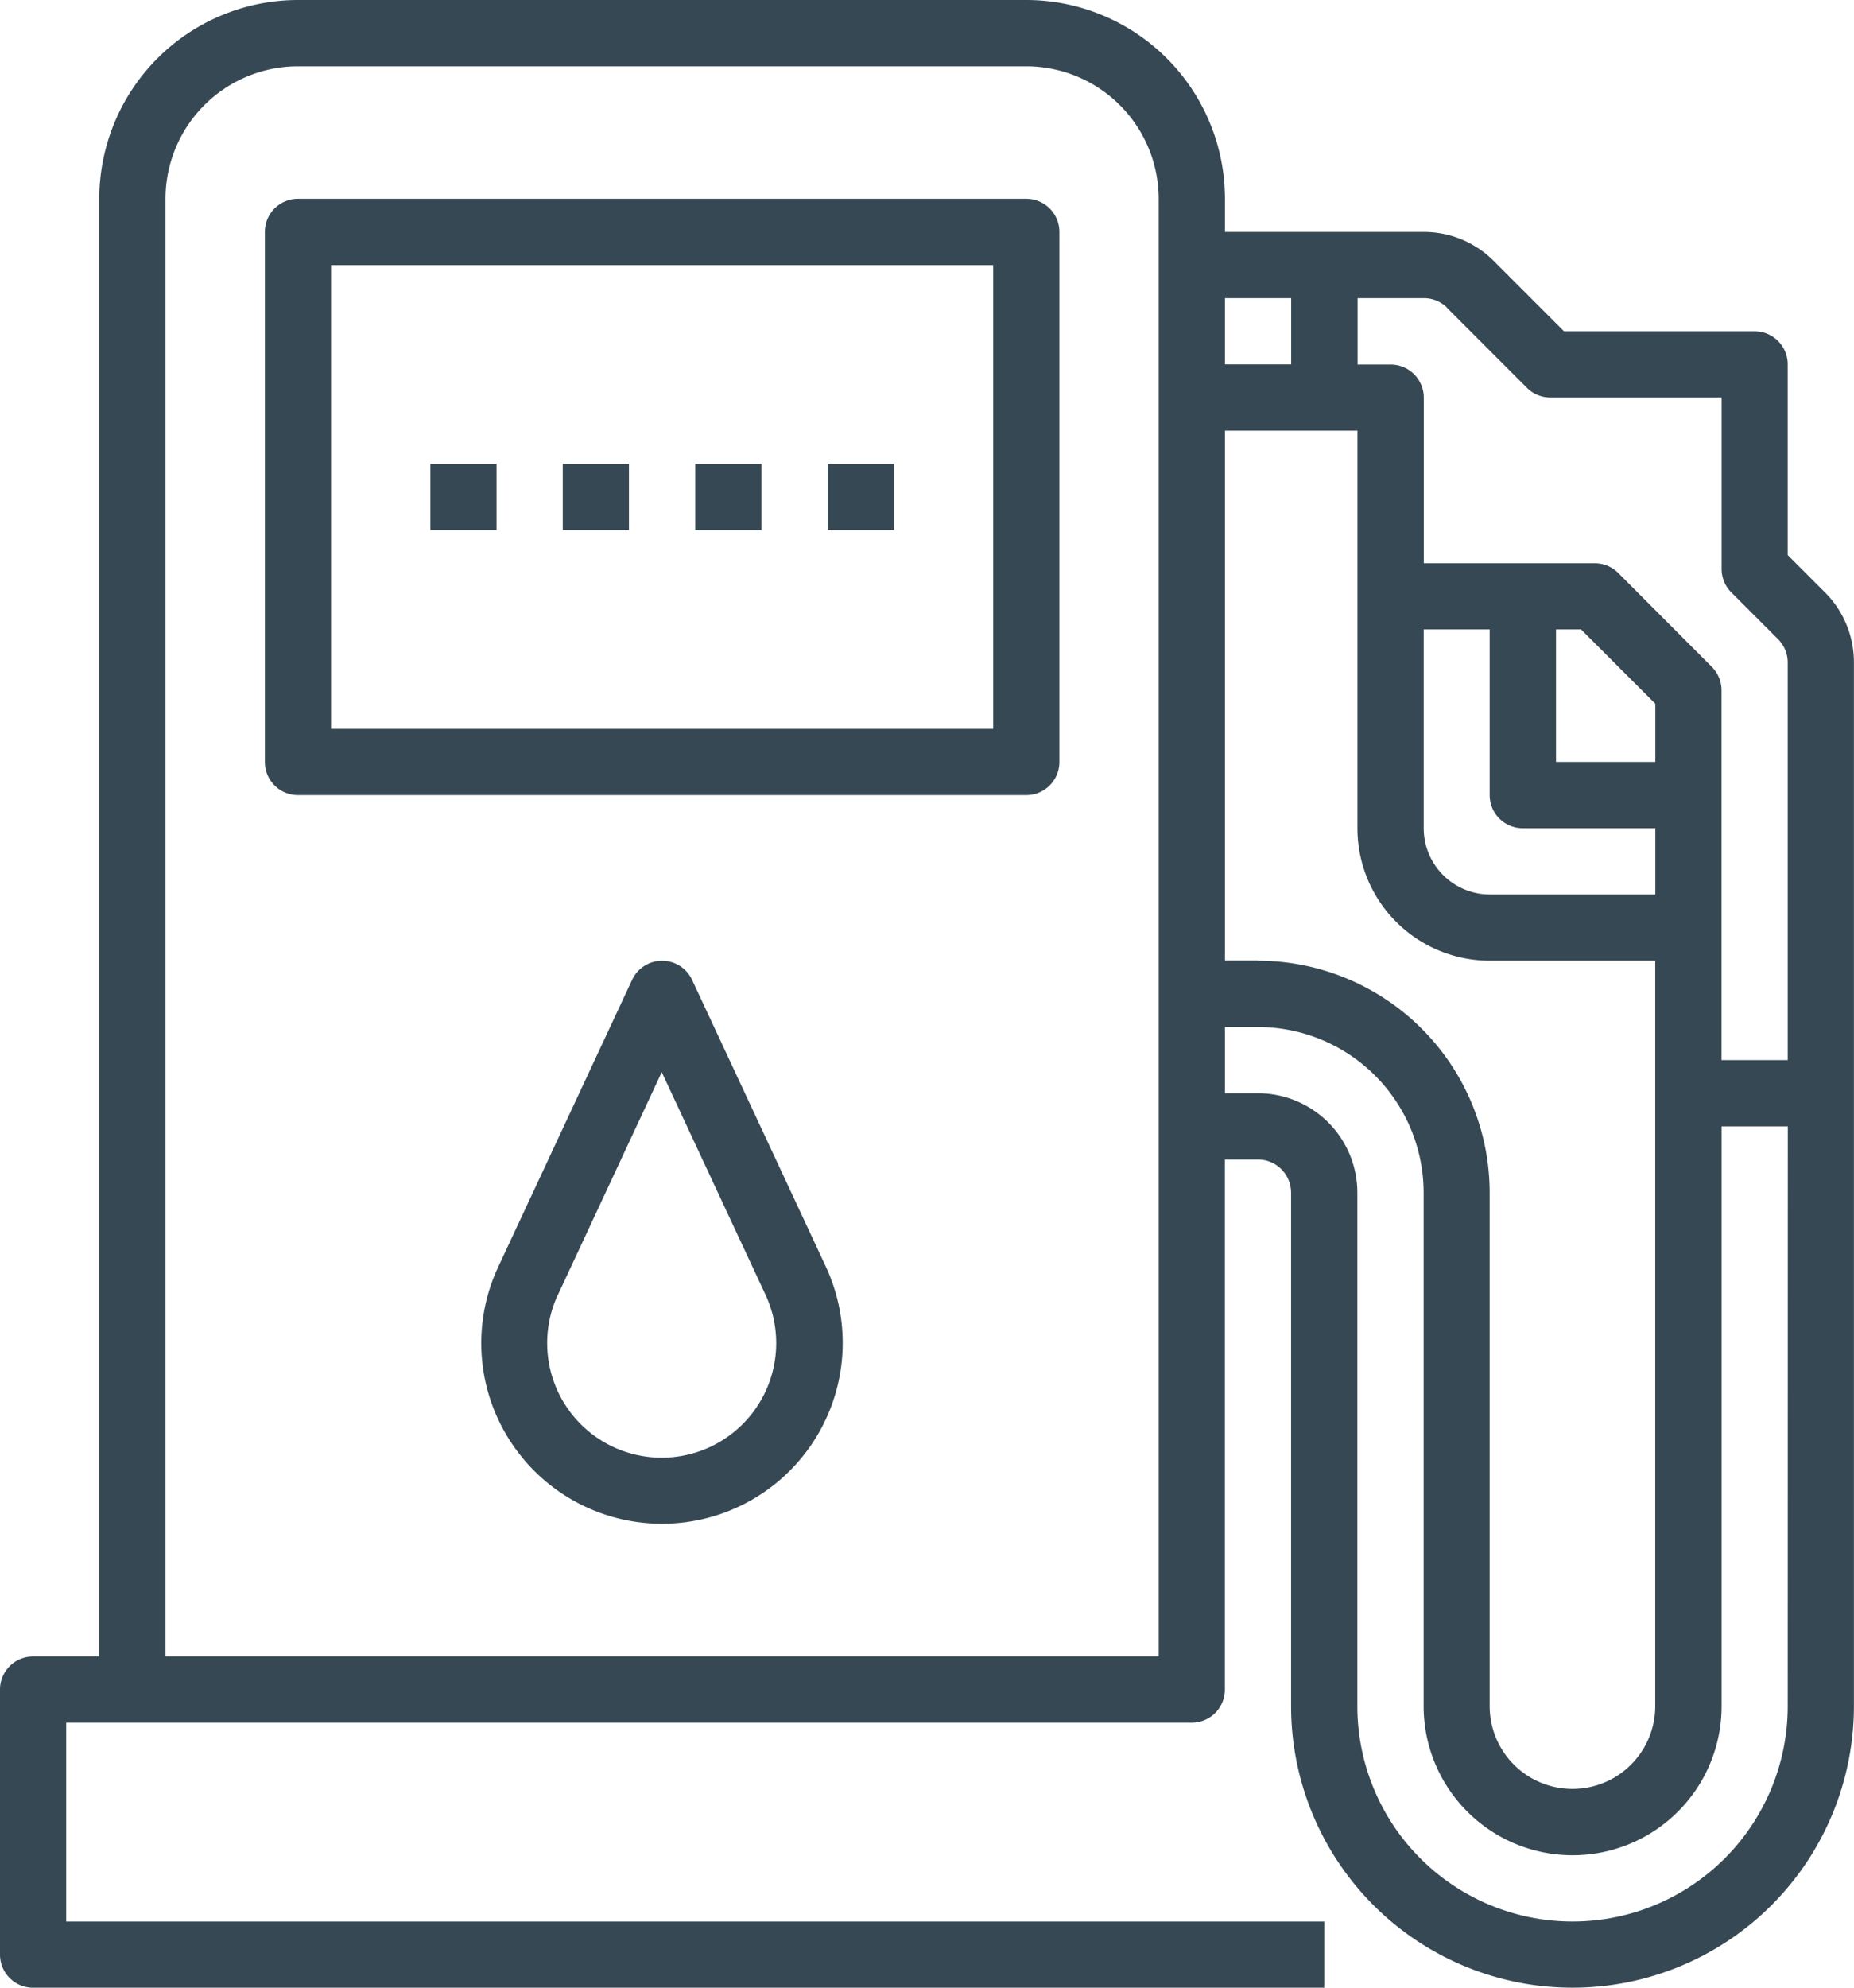 <svg xmlns="http://www.w3.org/2000/svg" width="23.022" height="24.667" viewBox="0 0 23.022 24.667">
  <g id="gas-stashion" transform="translate(-3.667 -1.833)">
    <path id="Path_27460" data-name="Path 27460" d="M26.327,9.183l-.461-.461V6.355a.411.411,0,0,0-.411-.411H23.088l-.872-.872a1.225,1.225,0,0,0-.872-.361H18.878V4.3a2.469,2.469,0,0,0-2.467-2.467H7.367A2.469,2.469,0,0,0,4.9,4.3V22.389H4.078a.411.411,0,0,0-.411.411v3.289a.411.411,0,0,0,.411.411H20.111v-.822H4.489V23.211H18.466a.411.411,0,0,0,.411-.411V16.222h.411a.412.412,0,0,1,.411.411v6.372a3.494,3.494,0,1,0,6.989,0V10.055a1.225,1.225,0,0,0-.361-.872Zm-4.692-3.53.993.993a.411.411,0,0,0,.291.12h2.126V8.893a.411.411,0,0,0,.12.291l.581.581a.409.409,0,0,1,.12.291v4.933h-.822V10.4a.411.411,0,0,0-.12-.291L23.761,8.943a.411.411,0,0,0-.291-.12H21.347c0-1.119,0-2.056,0-2.056a.411.411,0,0,0-.411-.41h-.411V5.533h.822a.408.408,0,0,1,.291.12Zm-2.346,8.1h-.411V7.178h1.645c0,.454,0,4.322,0,4.929a1.644,1.644,0,0,0,1.644,1.648h2.054v9.25a1.028,1.028,0,1,1-2.056,0V16.633a2.881,2.881,0,0,0-2.878-2.878ZM23.3,9.644l.922.922v.722H22.989V9.644Zm-.722,2.467h1.644v.822H22.168a.822.822,0,0,1-.822-.824c0-.507,0-1.681,0-2.465h.819V11.7A.411.411,0,0,0,22.578,12.111ZM19.7,5.533v.822h-.822V5.533ZM5.722,22.389V4.3A1.646,1.646,0,0,1,7.367,2.656h9.044A1.646,1.646,0,0,1,18.055,4.3V22.389Zm20.144.617a2.672,2.672,0,1,1-5.344,0V16.633A1.235,1.235,0,0,0,19.289,15.4h-.411v-.822h.411a2.058,2.058,0,0,1,2.056,2.056v6.372a1.85,1.85,0,1,0,3.7,0V15.811h.822Z" fill="#364854"/>
    <path id="Path_27461" data-name="Path 27461" d="M20.455,7.333H11.411A.411.411,0,0,0,11,7.744v6.578a.411.411,0,0,0,.411.411h9.044a.411.411,0,0,0,.411-.411V7.744A.411.411,0,0,0,20.455,7.333Zm-.411,6.578H11.822V8.156h8.222Z" transform="translate(-4.044 -3.033)" fill="#364854"/>
    <path id="Path_27462" data-name="Path 27462" d="M15.583,14.667h.822v.822h-.822Zm1.644,0h.822v.822h-.822Zm1.645,0h.822v.822h-.822Zm1.644,0h.822v.822h-.822ZM16.568,26.784a2.244,2.244,0,0,0,3.926-2.154l-1.661-3.559a.411.411,0,0,0-.745,0l-1.661,3.559a2.233,2.233,0,0,0,.141,2.154Zm.6-1.807,1.288-2.761,1.288,2.761a1.422,1.422,0,1,1-2.577,0Z" transform="translate(-6.572 -7.078)" fill="#364854"/>
  </g>
</svg>
